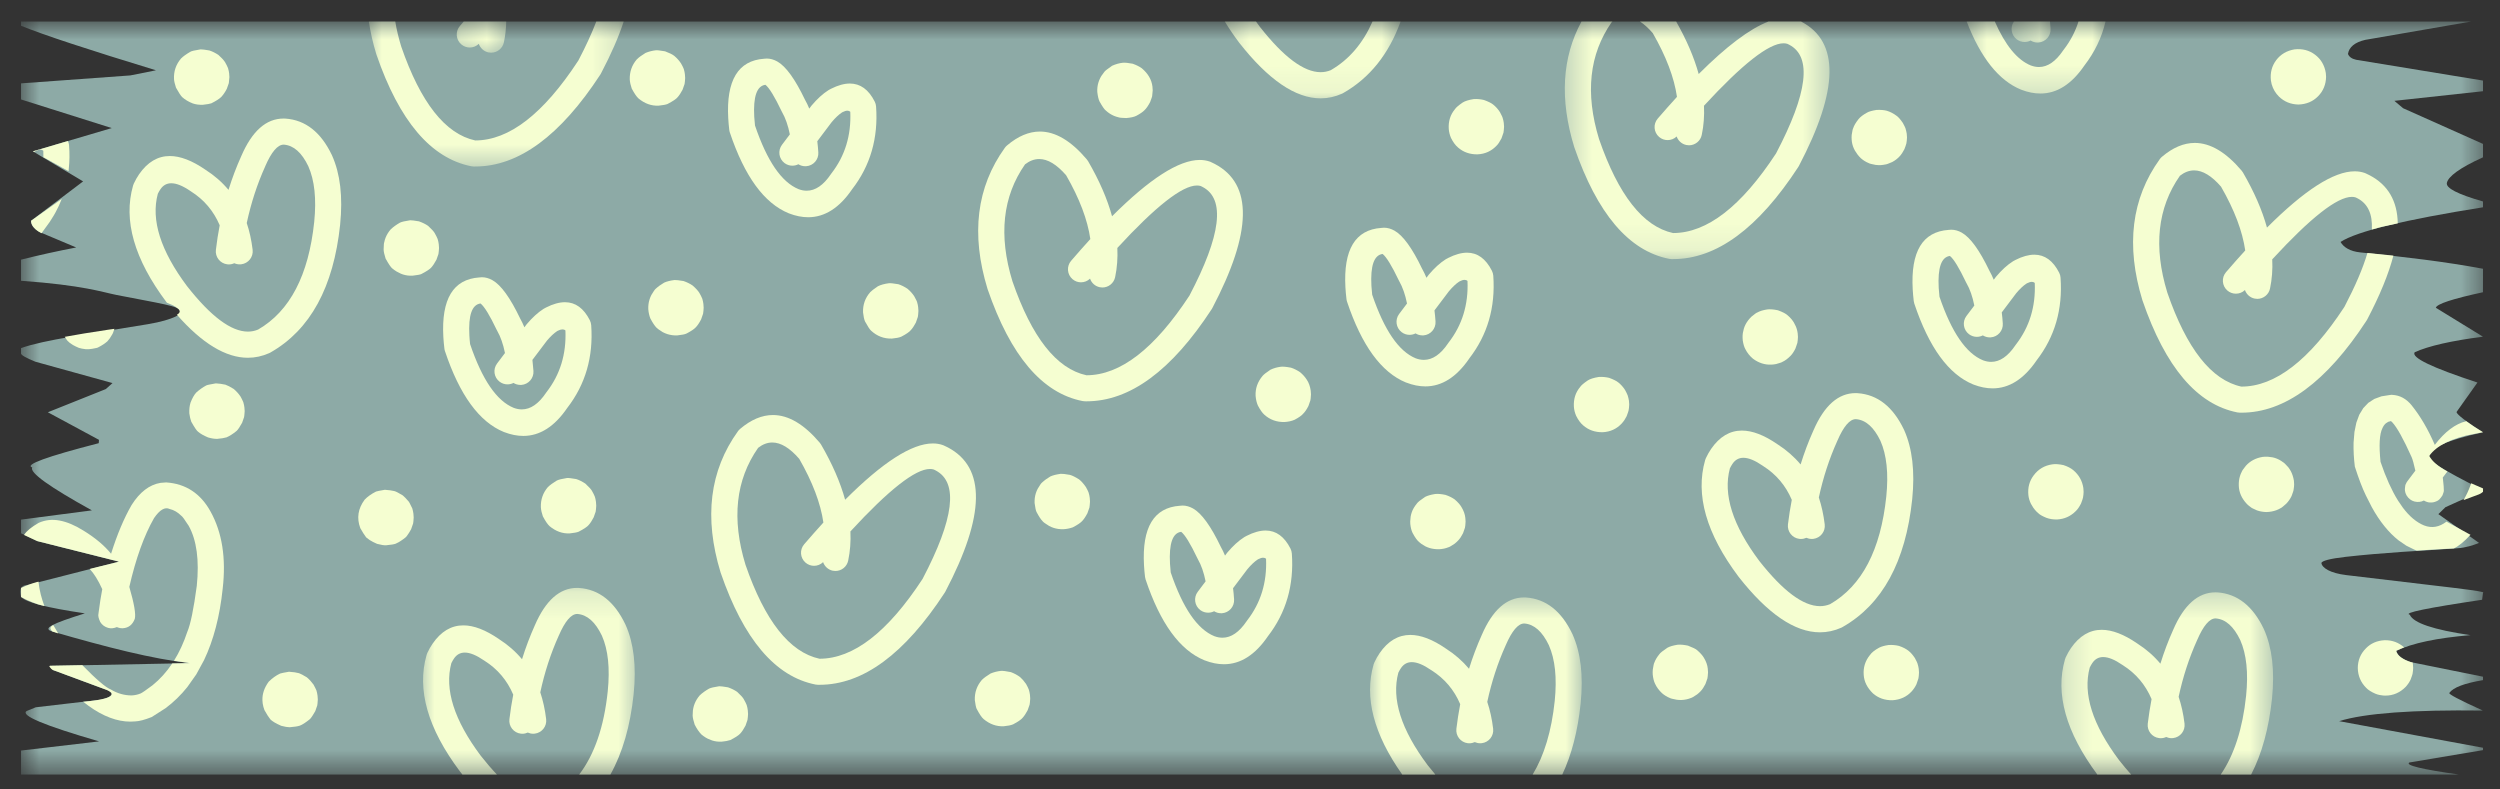 <svg width="95" height="30" viewBox="0 0 95 30" fill="none" xmlns="http://www.w3.org/2000/svg">
<rect x="0" y="0" width="95" height="30" fill="#333333" stroke="none"/>
<mask id="mask0_968_4007" style="mask-type:luminance" maskUnits="userSpaceOnUse" x="0" y="0" width="95" height="30">
<path d="M0.711 0.808H94.525V29.455H0.711V0.808Z" fill="white"/>
</mask>
<g mask="url(#mask0_968_4007)">
<path d="M0.799 0.818V0.979C1.658 1.328 3.368 1.892 5.926 2.671L4.951 2.866L0.799 3.168V3.779L4.246 4.867L1.249 5.751L3.158 6.893L1.178 8.39C1.178 8.542 1.279 8.681 1.481 8.808L2.896 9.404C2.189 9.539 1.489 9.694 0.799 9.867V10.67C3.172 10.839 3.896 11.104 4.426 11.208C6.06 11.53 6.868 11.637 6.829 11.82C7.006 11.887 6.623 12.152 5.614 12.32C3.314 12.705 1.695 12.909 0.799 13.228V13.436C0.806 13.496 0.987 13.599 1.343 13.745L4.275 14.557L4.02 14.785L1.818 15.666L3.761 16.714L3.752 16.841C1.763 17.354 0.921 17.661 1.224 17.764C1.114 17.955 1.87 18.498 3.491 19.394L0.799 19.745V20.265L1.414 20.561L4.524 21.344L1.071 22.224C0.799 22.226 0.707 22.38 0.799 22.686C0.958 22.884 1.767 23.091 3.224 23.308C1.988 23.696 1.588 23.882 1.993 23.998C4.069 24.598 5.796 25.041 7.214 25.199L1.883 25.304L2.015 25.462L4.079 26.227C4.195 26.28 4.251 26.332 4.247 26.384C4.192 26.477 4.041 26.547 3.794 26.593L1.358 26.877L1.014 27.018C0.759 27.182 1.677 27.567 3.766 28.173L0.799 28.521V29.433L93.438 29.433C92.013 29.231 91.386 29.078 91.556 28.975L94.354 28.505V28.415L88.886 27.404C89.863 27.101 91.683 26.967 94.347 27.001C93.437 26.588 93.014 26.364 93.078 26.327C93.223 26.124 93.648 25.963 94.354 25.845V25.715L91.616 25.162C91.289 25.054 91.102 24.91 91.055 24.732C91.668 24.439 92.61 24.24 93.88 24.136C92.474 23.931 91.704 23.672 91.572 23.359C91.309 23.291 92.225 23.102 94.32 22.791L94.354 22.526C94.549 22.469 92.814 22.292 89.161 21.854C88.545 21.78 88.236 21.579 88.213 21.393C88.227 21.316 88.531 21.228 89.128 21.161C90.556 21 91.971 20.93 93.366 20.836C93.719 20.812 93.995 20.715 94.204 20.63L92.658 19.537L92.927 19.273L94.363 18.626C92.808 17.852 92.124 17.419 92.312 17.325C92.333 17.016 93.014 16.719 94.352 16.43C93.714 16.023 93.378 15.765 93.346 15.659L94.143 14.536C92.41 13.969 91.615 13.585 91.758 13.385C92.286 13.146 93.151 12.949 94.352 12.794L92.562 11.695C92.594 11.553 93.19 11.356 94.352 11.105L94.354 10.213C92.93 9.947 91.375 9.761 89.694 9.592C89.305 9.552 89.057 9.399 88.941 9.194C89.557 8.792 91.36 8.353 94.354 7.877V7.656C93.371 7.373 92.942 7.146 92.981 6.951C93.029 6.711 93.458 6.383 94.354 5.978V5.469L91.319 4.113L90.985 3.832L94.354 3.466V3.062L89.536 2.272C89.371 2.236 89.267 2.162 89.223 2.05C89.264 1.787 89.483 1.608 89.88 1.514L93.903 0.818H0.799Z" fill="#8DAAA6"/>
</g>
<path d="M83.402 5.431C82.984 5.431 82.568 5.607 82.153 5.959C82.122 5.985 82.096 6.014 82.072 6.047C80.995 7.541 80.775 9.328 81.411 11.408C81.412 11.414 81.415 11.419 81.417 11.425C82.287 13.955 83.489 15.371 85.022 15.672C85.051 15.678 85.08 15.681 85.109 15.681C85.13 15.681 85.15 15.682 85.171 15.682C86.821 15.682 88.407 14.515 89.93 12.181C89.938 12.168 89.946 12.155 89.953 12.142C90.434 11.225 90.766 10.416 90.949 9.714H90.95C90.626 9.678 90.297 9.646 89.963 9.614H89.962C89.793 10.189 89.501 10.872 89.085 11.666H89.084C87.763 13.682 86.458 14.691 85.171 14.691C84.032 14.444 83.095 13.252 82.358 11.119C81.825 9.378 81.985 7.898 82.837 6.678H82.837C83.011 6.543 83.192 6.475 83.377 6.475C83.701 6.475 84.044 6.682 84.402 7.096H84.401C84.908 7.977 85.213 8.784 85.319 9.517H85.319C85.082 9.776 84.839 10.051 84.588 10.343C84.41 10.55 84.434 10.863 84.641 11.041C84.734 11.121 84.85 11.16 84.964 11.16C85.089 11.16 85.213 11.114 85.307 11.022H85.308C85.363 11.181 85.498 11.309 85.675 11.346C85.71 11.353 85.743 11.357 85.778 11.357C86.007 11.357 86.212 11.196 86.261 10.964C86.336 10.607 86.364 10.238 86.345 9.855H86.345C87.803 8.272 88.812 7.481 89.37 7.481C89.423 7.481 89.471 7.487 89.515 7.502H89.515C89.539 7.513 89.564 7.525 89.587 7.537C89.981 7.743 90.162 8.139 90.13 8.722C90.179 8.709 90.23 8.695 90.282 8.682C90.336 8.658 90.614 8.593 91.115 8.487H91.115C91.1 7.635 90.743 7.026 90.048 6.661C89.996 6.633 89.943 6.608 89.888 6.584C89.877 6.58 89.866 6.575 89.855 6.571C89.738 6.531 89.613 6.51 89.478 6.51C88.682 6.51 87.571 7.224 86.145 8.649C85.963 7.988 85.659 7.291 85.234 6.558C85.22 6.533 85.203 6.509 85.183 6.486C84.587 5.783 83.993 5.431 83.402 5.431Z" fill="#F5FED1"/>
<path d="M70.52 15.928C70.522 15.928 70.525 15.928 70.528 15.928H70.527C70.897 15.957 71.208 16.233 71.457 16.753C71.694 17.289 71.768 17.993 71.679 18.867C71.466 20.897 70.754 22.26 69.544 22.958H69.543C69.422 23.008 69.294 23.034 69.16 23.034C68.524 23.034 67.755 22.461 66.854 21.317C65.842 19.966 65.469 18.792 65.736 17.797H65.736C65.769 17.731 65.803 17.671 65.839 17.619C65.941 17.471 66.078 17.396 66.248 17.396C66.446 17.396 66.69 17.496 66.98 17.696C66.986 17.7 66.991 17.703 66.996 17.707C67.492 18.02 67.856 18.449 68.088 18.994C68.029 19.299 67.981 19.61 67.942 19.926C67.91 20.198 68.104 20.445 68.375 20.477C68.395 20.479 68.415 20.481 68.435 20.481C68.508 20.481 68.578 20.465 68.642 20.436C68.705 20.464 68.775 20.48 68.847 20.48C68.867 20.48 68.886 20.479 68.906 20.477C69.178 20.444 69.372 20.197 69.339 19.926C69.295 19.562 69.221 19.222 69.116 18.907H69.115C69.279 18.147 69.512 17.432 69.815 16.76L69.818 16.753C70.055 16.203 70.289 15.928 70.52 15.928ZM70.514 14.938C69.854 14.938 69.319 15.412 68.909 16.36C68.722 16.775 68.561 17.204 68.423 17.649C68.176 17.354 67.882 17.098 67.542 16.88H67.541C67.039 16.534 66.59 16.362 66.192 16.362C65.733 16.362 65.343 16.594 65.023 17.058C64.951 17.163 64.884 17.281 64.823 17.411C64.812 17.435 64.804 17.459 64.796 17.483C64.417 18.803 64.839 20.279 66.062 21.911C66.064 21.914 66.067 21.917 66.069 21.92C67.173 23.326 68.203 24.028 69.159 24.028C69.435 24.028 69.705 23.97 69.968 23.853C69.983 23.847 69.997 23.839 70.011 23.831C71.53 22.969 72.414 21.348 72.664 18.969V18.968C72.771 17.912 72.668 17.035 72.355 16.336C72.353 16.333 72.351 16.329 72.35 16.326C71.933 15.455 71.346 14.993 70.588 14.941C70.584 14.94 70.579 14.94 70.575 14.94C70.555 14.938 70.535 14.938 70.514 14.938Z" fill="#F5FED1"/>
<path d="M52.539 9.65C52.683 9.763 52.888 10.097 53.154 10.654C53.16 10.666 53.165 10.676 53.172 10.688C53.3 10.913 53.399 11.195 53.467 11.534H53.466L53.167 11.931C53.003 12.15 53.046 12.46 53.265 12.624C53.354 12.692 53.459 12.724 53.563 12.724C53.641 12.724 53.72 12.706 53.791 12.669C53.868 12.718 53.959 12.745 54.056 12.745C54.066 12.745 54.077 12.745 54.088 12.745C54.361 12.726 54.567 12.491 54.55 12.218C54.54 12.072 54.527 11.931 54.51 11.796H54.509L55.057 11.07H55.056C55.197 10.904 55.327 10.781 55.447 10.702C55.458 10.696 55.468 10.691 55.478 10.686C55.545 10.652 55.603 10.635 55.653 10.635C55.697 10.635 55.735 10.648 55.765 10.676C55.803 11.573 55.563 12.355 55.045 13.02C55.038 13.03 55.032 13.038 55.026 13.047C54.743 13.466 54.437 13.675 54.108 13.675C54.007 13.675 53.904 13.656 53.8 13.617H53.799C53.153 13.354 52.602 12.547 52.143 11.198H52.143C52.13 11.082 52.12 10.971 52.114 10.867C52.072 10.099 52.213 9.693 52.539 9.65ZM52.592 8.653C52.558 8.653 52.524 8.656 52.489 8.661C51.5 8.729 51.046 9.483 51.126 10.921C51.134 11.062 51.147 11.209 51.166 11.364C51.169 11.397 51.177 11.43 51.187 11.462C51.745 13.129 52.491 14.152 53.425 14.534C53.428 14.535 53.432 14.536 53.435 14.537C53.688 14.634 53.93 14.683 54.164 14.683C54.793 14.683 55.35 14.329 55.834 13.62H55.833C56.526 12.725 56.83 11.677 56.745 10.478C56.74 10.412 56.722 10.348 56.692 10.288C56.46 9.831 56.145 9.602 55.748 9.602C55.533 9.602 55.294 9.669 55.031 9.802C55.006 9.815 54.981 9.828 54.956 9.842C54.948 9.847 54.939 9.852 54.931 9.857C54.72 9.991 54.508 10.184 54.294 10.437C54.289 10.444 54.283 10.451 54.278 10.459L54.205 10.555C54.156 10.435 54.101 10.322 54.043 10.217H54.042C53.667 9.432 53.315 8.947 52.989 8.764C52.858 8.691 52.725 8.653 52.592 8.653Z" fill="#F5FED1"/>
<path d="M93.905 18.365L93.879 18.439C93.861 18.488 93.842 18.537 93.822 18.585C93.802 18.633 93.781 18.681 93.759 18.728C93.714 18.822 93.665 18.915 93.611 19.005L94.2 18.786C94.226 18.776 94.25 18.764 94.272 18.75C94.284 18.744 94.295 18.736 94.306 18.727L94.354 18.688L94.355 18.56C94.229 18.508 94.079 18.442 93.905 18.365Z" fill="#F5FED1"/>
<path d="M90.908 15.005H90.897C90.91 14.995 90.776 15.014 90.496 15.06L90.226 15.159L89.995 15.308L89.804 15.509L89.652 15.76L89.541 16.062L89.469 16.415L89.436 16.818C89.429 17.119 89.445 17.424 89.484 17.731C89.628 18.183 89.768 18.549 89.904 18.829L90.125 19.265C90.276 19.541 90.437 19.784 90.608 19.995C90.778 20.207 90.958 20.387 91.147 20.535L91.437 20.734C91.707 20.872 91.844 20.935 91.847 20.922C92.416 20.884 92.882 20.858 93.244 20.841C93.419 20.761 93.631 20.588 93.879 20.323L92.966 19.822C92.693 20.032 92.409 20.081 92.116 19.967C91.829 19.851 91.56 19.626 91.311 19.295L91.127 19.026C91.006 18.834 90.891 18.614 90.779 18.368C90.668 18.122 90.562 17.849 90.46 17.549C90.396 16.921 90.42 16.496 90.531 16.273C90.567 16.192 90.611 16.129 90.666 16.084L90.753 16.029L90.855 16.001L90.906 16.047C91.086 16.239 91.332 16.681 91.642 17.372C91.68 17.458 91.727 17.629 91.784 17.885L91.484 18.282C91.457 18.319 91.435 18.357 91.419 18.398C91.404 18.417 91.392 18.48 91.385 18.585C91.385 18.672 91.408 18.752 91.451 18.828C91.525 18.948 91.625 19.025 91.75 19.058C91.882 19.089 92.001 19.076 92.107 19.02C92.194 19.07 92.274 19.095 92.348 19.095C92.43 19.1 92.513 19.083 92.595 19.044C92.662 19.023 92.735 18.948 92.815 18.822C92.854 18.723 92.871 18.66 92.866 18.636C92.87 18.581 92.857 18.417 92.826 18.146L93.002 17.915C92.651 17.726 92.421 17.53 92.312 17.324C92.451 17.127 92.662 16.959 92.947 16.819C93.089 16.749 93.249 16.687 93.428 16.631L93.709 16.553L94.355 16.424C94.138 16.294 93.925 16.154 93.716 16.005C93.302 16.106 92.904 16.406 92.522 16.905C92.269 16.319 91.976 15.816 91.64 15.399C91.439 15.152 91.195 15.02 90.908 15.005Z" fill="#F5FED1"/>
<mask id="mask1_968_4007" style="mask-type:luminance" maskUnits="userSpaceOnUse" x="78" y="22" width="9" height="8">
<path d="M78.244 22.369H86.39V29.454H78.244V22.369Z" fill="white"/>
</mask>
<g mask="url(#mask1_968_4007)">
<path d="M84.187 22.509C83.527 22.509 82.991 22.984 82.582 23.931C82.395 24.346 82.233 24.776 82.095 25.22C81.849 24.925 81.555 24.669 81.214 24.451C80.712 24.106 80.263 23.933 79.865 23.933C79.406 23.933 79.016 24.165 78.696 24.628C78.624 24.734 78.557 24.852 78.496 24.982C78.485 25.005 78.476 25.03 78.469 25.055C78.093 26.36 78.503 27.82 79.698 29.432L80.983 29.433H80.984C80.835 29.268 80.683 29.087 80.527 28.889C79.514 27.537 79.142 26.364 79.409 25.369C79.442 25.302 79.476 25.242 79.512 25.19C79.614 25.042 79.75 24.968 79.921 24.968C80.119 24.968 80.363 25.068 80.653 25.268C80.659 25.271 80.664 25.275 80.669 25.278C81.165 25.592 81.528 26.021 81.76 26.566C81.702 26.871 81.653 27.181 81.615 27.498C81.583 27.77 81.777 28.015 82.048 28.048C82.068 28.051 82.088 28.052 82.108 28.052C82.181 28.052 82.251 28.036 82.315 28.006C82.378 28.035 82.448 28.051 82.52 28.051C82.54 28.051 82.559 28.049 82.579 28.047C82.851 28.015 83.044 27.769 83.012 27.497C82.968 27.132 82.894 26.793 82.788 26.479C82.952 25.718 83.185 25.003 83.488 24.331L83.491 24.324C83.728 23.774 83.962 23.499 84.193 23.499C84.195 23.499 84.198 23.5 84.201 23.5C84.571 23.529 84.881 23.804 85.13 24.324C85.367 24.86 85.441 25.565 85.352 26.439C85.22 27.69 84.899 28.687 84.389 29.432L85.543 29.433H85.543C85.953 28.641 86.217 27.677 86.337 26.541V26.538C86.444 25.483 86.341 24.606 86.028 23.908C86.026 23.904 86.024 23.9 86.023 23.897C85.606 23.026 85.019 22.564 84.261 22.511C84.256 22.511 84.252 22.511 84.248 22.511C84.227 22.51 84.207 22.509 84.187 22.509Z" fill="#F5FED1"/>
</g>
<mask id="mask2_968_4007" style="mask-type:luminance" maskUnits="userSpaceOnUse" x="74" y="0" width="7" height="4">
<path d="M74.623 0.808H80.054V3.724H74.623V0.808Z" fill="white"/>
</mask>
<g mask="url(#mask2_968_4007)">
<path d="M75.803 0.818H74.734C75.269 2.2 75.957 3.062 76.797 3.405C76.8 3.406 76.804 3.407 76.807 3.409C77.06 3.506 77.303 3.554 77.536 3.554C78.165 3.554 78.722 3.2 79.206 2.491C79.599 1.982 79.867 1.425 80.01 0.818H78.982C78.862 1.204 78.673 1.562 78.418 1.892C78.411 1.9 78.404 1.91 78.398 1.919C78.115 2.337 77.809 2.547 77.48 2.547C77.379 2.547 77.276 2.527 77.171 2.488C76.655 2.278 76.199 1.721 75.803 0.818Z" fill="#F5FED1"/>
</g>
<mask id="mask3_968_4007" style="mask-type:luminance" maskUnits="userSpaceOnUse" x="76" y="0" width="3" height="2">
<path d="M76.434 0.808H78.063V1.733H76.434V0.808Z" fill="white"/>
</mask>
<g mask="url(#mask3_968_4007)">
<path d="M76.529 0.818C76.378 1.035 76.424 1.335 76.637 1.496C76.727 1.563 76.831 1.596 76.935 1.596C77.014 1.596 77.093 1.577 77.163 1.54C77.241 1.589 77.331 1.617 77.428 1.617C77.439 1.617 77.45 1.616 77.46 1.615C77.733 1.598 77.94 1.362 77.922 1.089C77.916 0.997 77.909 0.906 77.9 0.818H77.9H76.529Z" fill="#F5FED1"/>
</g>
<mask id="mask4_968_4007" style="mask-type:luminance" maskUnits="userSpaceOnUse" x="59" y="0" width="11" height="10">
<path d="M59.418 0.808H69.555V9.879H59.418V0.808Z" fill="white"/>
</mask>
<g mask="url(#mask4_968_4007)">
<path d="M60.096 0.818C59.358 2.182 59.265 3.767 59.816 5.572C59.818 5.578 59.82 5.583 59.821 5.589C60.693 8.119 61.895 9.535 63.428 9.836C63.457 9.842 63.486 9.845 63.515 9.846C63.535 9.846 63.556 9.846 63.576 9.846C65.227 9.846 66.813 8.68 68.335 6.345C68.344 6.333 68.351 6.319 68.358 6.306C69.876 3.417 69.908 1.59 68.453 0.825C68.448 0.822 68.444 0.82 68.44 0.818H67.202C66.491 1.092 65.607 1.757 64.55 2.813C64.376 2.181 64.09 1.516 63.694 0.818H62.32C62.479 0.921 62.641 1.068 62.807 1.261H62.807C63.313 2.142 63.619 2.948 63.725 3.681L63.724 3.682C63.488 3.94 63.245 4.215 62.993 4.507C62.815 4.714 62.839 5.027 63.047 5.205C63.14 5.285 63.254 5.324 63.369 5.324C63.494 5.324 63.618 5.278 63.713 5.186H63.713C63.769 5.346 63.904 5.473 64.08 5.51C64.115 5.517 64.149 5.521 64.183 5.521C64.412 5.521 64.618 5.36 64.666 5.128C64.742 4.771 64.769 4.402 64.751 4.019H64.75C66.208 2.436 67.217 1.645 67.776 1.645C67.828 1.645 67.876 1.652 67.921 1.666H67.92C67.945 1.677 67.969 1.689 67.992 1.701C68.862 2.158 68.694 3.535 67.49 5.83L67.489 5.831C66.168 7.847 64.864 8.855 63.576 8.856C62.438 8.608 61.501 7.417 60.763 5.283C60.231 3.542 60.391 2.062 61.243 0.843C61.253 0.834 61.264 0.826 61.275 0.818H60.096Z" fill="#F5FED1"/>
</g>
<path d="M74.096 9.726C74.24 9.838 74.445 10.173 74.71 10.73C74.716 10.741 74.722 10.752 74.728 10.763C74.858 10.988 74.956 11.27 75.024 11.61L74.725 12.007C74.56 12.225 74.604 12.535 74.822 12.7C74.911 12.767 75.015 12.8 75.119 12.8C75.198 12.8 75.277 12.781 75.348 12.745H75.348C75.425 12.793 75.516 12.821 75.612 12.821C75.623 12.821 75.634 12.82 75.645 12.82C75.918 12.802 76.125 12.566 76.106 12.293C76.097 12.148 76.084 12.007 76.067 11.871L76.613 11.146H76.613C76.753 10.979 76.884 10.857 77.004 10.777H77.004C77.014 10.772 77.025 10.766 77.035 10.761C77.103 10.727 77.161 10.71 77.21 10.71C77.254 10.71 77.291 10.724 77.322 10.751H77.321C77.359 11.649 77.12 12.43 76.602 13.096C76.596 13.105 76.589 13.114 76.583 13.123C76.3 13.542 75.994 13.751 75.664 13.751C75.564 13.751 75.461 13.731 75.356 13.692C74.71 13.429 74.158 12.623 73.7 11.274C73.687 11.157 73.677 11.047 73.671 10.942C73.629 10.174 73.77 9.769 74.095 9.726H74.096ZM74.148 8.729C74.114 8.729 74.08 8.732 74.046 8.736H74.046C73.057 8.805 72.603 9.558 72.683 10.997C72.691 11.137 72.704 11.284 72.722 11.439C72.726 11.473 72.733 11.506 72.744 11.538C73.302 13.204 74.048 14.228 74.982 14.609C74.986 14.61 74.988 14.611 74.992 14.613C75.244 14.71 75.488 14.758 75.72 14.758C76.35 14.758 76.907 14.404 77.39 13.696C78.083 12.8 78.387 11.753 78.301 10.553C78.297 10.487 78.279 10.422 78.249 10.364C78.017 9.906 77.702 9.678 77.304 9.678C77.09 9.678 76.851 9.744 76.587 9.878C76.563 9.891 76.538 9.904 76.513 9.918C76.504 9.923 76.496 9.928 76.488 9.933C76.277 10.066 76.065 10.26 75.851 10.513C75.845 10.52 75.84 10.527 75.835 10.534L75.762 10.63C75.713 10.51 75.659 10.398 75.599 10.292H75.599C75.223 9.507 74.872 9.023 74.546 8.84C74.415 8.766 74.282 8.729 74.148 8.729Z" fill="#F5FED1"/>
<mask id="mask5_968_4007" style="mask-type:luminance" maskUnits="userSpaceOnUse" x="51" y="22" width="10" height="8">
<path d="M51.996 22.55H60.142V29.454H51.996V22.55Z" fill="white"/>
</mask>
<g mask="url(#mask5_968_4007)">
<path d="M57.914 22.703C57.254 22.703 56.719 23.177 56.309 24.125C56.123 24.54 55.961 24.969 55.823 25.413C55.576 25.119 55.283 24.862 54.942 24.645C54.44 24.299 53.99 24.127 53.593 24.127C53.133 24.127 52.743 24.358 52.424 24.822C52.351 24.928 52.285 25.045 52.224 25.176C52.213 25.199 52.204 25.223 52.197 25.248C51.836 26.501 52.199 27.896 53.285 29.432H54.542C54.448 29.322 54.352 29.206 54.255 29.082C53.242 27.73 52.869 26.557 53.137 25.562C53.169 25.495 53.204 25.435 53.239 25.384C53.342 25.235 53.478 25.161 53.648 25.161C53.846 25.161 54.09 25.261 54.38 25.461C54.386 25.464 54.392 25.468 54.397 25.471C54.892 25.785 55.257 26.214 55.488 26.759C55.43 27.064 55.381 27.374 55.343 27.691C55.31 27.963 55.504 28.209 55.776 28.242C55.795 28.244 55.816 28.245 55.835 28.245C55.908 28.245 55.978 28.229 56.042 28.2C56.106 28.229 56.175 28.244 56.247 28.244C56.267 28.244 56.287 28.243 56.307 28.241C56.578 28.209 56.772 27.962 56.739 27.69C56.696 27.326 56.621 26.986 56.516 26.672C56.679 25.912 56.913 25.196 57.215 24.525L57.218 24.518C57.456 23.968 57.69 23.693 57.92 23.693C57.923 23.693 57.925 23.693 57.928 23.693C58.298 23.722 58.608 23.997 58.857 24.518C59.094 25.053 59.168 25.758 59.08 26.632C58.959 27.777 58.68 28.711 58.241 29.432L59.366 29.433C59.722 28.68 59.955 27.78 60.064 26.734V26.732C60.172 25.677 60.069 24.799 59.755 24.101C59.754 24.098 59.752 24.094 59.75 24.09C59.334 23.219 58.746 22.758 57.988 22.705C57.984 22.704 57.98 22.704 57.975 22.704C57.955 22.703 57.935 22.703 57.914 22.703Z" fill="#F5FED1"/>
</g>
<path d="M44.884 20.209C45.029 20.321 45.234 20.655 45.5 21.212C45.505 21.224 45.511 21.235 45.517 21.246C45.647 21.471 45.745 21.753 45.813 22.092H45.812L45.513 22.49C45.349 22.708 45.392 23.018 45.611 23.183C45.7 23.25 45.804 23.282 45.908 23.282C45.987 23.282 46.065 23.264 46.137 23.227C46.214 23.276 46.304 23.303 46.401 23.303C46.412 23.303 46.423 23.303 46.434 23.303C46.707 23.284 46.913 23.049 46.895 22.776C46.886 22.63 46.873 22.49 46.856 22.353H46.855L47.402 21.628H47.402C47.542 21.462 47.673 21.339 47.793 21.26C47.803 21.254 47.814 21.249 47.824 21.244H47.825C47.891 21.21 47.949 21.193 47.998 21.193C48.043 21.193 48.081 21.206 48.11 21.234C48.148 22.131 47.909 22.912 47.391 23.578C47.385 23.588 47.378 23.596 47.372 23.605C47.089 24.024 46.783 24.233 46.453 24.233C46.353 24.233 46.25 24.214 46.145 24.175H46.145C45.499 23.912 44.947 23.105 44.489 21.756H44.488C44.476 21.64 44.466 21.529 44.46 21.424C44.418 20.657 44.558 20.252 44.884 20.209ZM44.938 19.211C44.904 19.211 44.87 19.214 44.836 19.219H44.835C43.846 19.287 43.392 20.041 43.472 21.479C43.479 21.62 43.493 21.767 43.511 21.922C43.515 21.955 43.523 21.988 43.533 22.02C44.091 23.687 44.836 24.711 45.771 25.092C45.774 25.093 45.778 25.094 45.78 25.095C46.033 25.192 46.276 25.241 46.509 25.241C47.139 25.241 47.696 24.887 48.18 24.178C48.872 23.283 49.176 22.235 49.09 21.036C49.085 20.969 49.068 20.906 49.038 20.846C48.806 20.389 48.491 20.16 48.093 20.16C47.878 20.16 47.639 20.227 47.376 20.36C47.352 20.373 47.327 20.386 47.302 20.4C47.294 20.405 47.285 20.41 47.277 20.415C47.066 20.549 46.854 20.742 46.64 20.995C46.635 21.003 46.629 21.01 46.623 21.017L46.551 21.113C46.502 20.993 46.448 20.88 46.388 20.775H46.388C46.012 19.989 45.661 19.506 45.335 19.322C45.203 19.249 45.071 19.211 44.938 19.211Z" fill="#F5FED1"/>
<path d="M39.491 6.043C39.815 6.043 40.157 6.25 40.516 6.664H40.515C41.022 7.545 41.327 8.352 41.433 9.085H41.432C41.196 9.344 40.953 9.619 40.702 9.911C40.524 10.118 40.548 10.43 40.755 10.608C40.848 10.689 40.963 10.728 41.077 10.728C41.202 10.728 41.326 10.681 41.421 10.589H41.422C41.477 10.749 41.612 10.877 41.789 10.914C41.823 10.921 41.857 10.925 41.891 10.925C42.12 10.925 42.326 10.765 42.375 10.531C42.45 10.176 42.477 9.806 42.459 9.423H42.458C43.916 7.84 44.925 7.049 45.484 7.049C45.536 7.049 45.584 7.056 45.629 7.069H45.628C45.653 7.081 45.677 7.093 45.7 7.105C46.57 7.562 46.403 8.938 45.198 11.234H45.198C43.877 13.25 42.572 14.259 41.285 14.26C40.146 14.012 39.209 12.821 38.472 10.687C37.939 8.945 38.099 7.465 38.951 6.246H38.95C39.125 6.111 39.305 6.043 39.491 6.043ZM39.516 4.999C39.098 4.999 38.682 5.175 38.267 5.527C38.236 5.553 38.209 5.582 38.185 5.615C37.109 7.109 36.889 8.897 37.525 10.976C37.526 10.982 37.528 10.988 37.53 10.992C38.401 13.523 39.603 14.939 41.136 15.24C41.165 15.246 41.194 15.249 41.223 15.249C41.243 15.25 41.264 15.25 41.285 15.25C42.935 15.25 44.521 14.083 46.043 11.75C46.052 11.736 46.06 11.723 46.067 11.71C47.585 8.821 47.617 6.994 46.161 6.229C46.11 6.202 46.057 6.176 46.002 6.152C45.991 6.147 45.98 6.143 45.968 6.139C45.852 6.099 45.727 6.078 45.592 6.078C44.796 6.078 43.685 6.792 42.258 8.218C42.077 7.556 41.773 6.859 41.348 6.126C41.333 6.101 41.316 6.077 41.297 6.055C40.7 5.35 40.106 4.999 39.516 4.999Z" fill="#F5FED1"/>
<mask id="mask6_968_4007" style="mask-type:luminance" maskUnits="userSpaceOnUse" x="46" y="0" width="8" height="4">
<path d="M46.384 0.808H53.263V3.905H46.384V0.808Z" fill="white"/>
</mask>
<g mask="url(#mask6_968_4007)">
<path d="M47.727 0.818H46.542C46.702 1.081 46.883 1.348 47.087 1.62C47.089 1.623 47.091 1.626 47.094 1.629C48.198 3.034 49.228 3.737 50.185 3.737C50.46 3.737 50.729 3.678 50.992 3.562C51.007 3.555 51.022 3.548 51.036 3.54C52.045 2.967 52.773 2.06 53.223 0.818H52.156C51.789 1.652 51.26 2.268 50.569 2.667C50.446 2.717 50.319 2.743 50.185 2.743C49.548 2.743 48.78 2.171 47.88 1.026C47.827 0.956 47.776 0.886 47.727 0.818Z" fill="#F5FED1"/>
</g>
<path d="M29.086 3.222C29.23 3.335 29.435 3.669 29.701 4.226C29.706 4.238 29.712 4.248 29.718 4.259C29.848 4.484 29.946 4.767 30.014 5.106L29.715 5.503C29.55 5.722 29.594 6.031 29.811 6.196C29.901 6.263 30.005 6.296 30.109 6.296C30.188 6.296 30.267 6.278 30.338 6.241H30.338C30.415 6.29 30.506 6.317 30.602 6.317C30.613 6.317 30.624 6.317 30.635 6.316C30.907 6.298 31.115 6.063 31.096 5.79C31.087 5.644 31.074 5.503 31.057 5.367L31.603 4.642H31.603C31.743 4.476 31.874 4.353 31.994 4.274H31.994C32.004 4.268 32.015 4.262 32.025 4.257C32.093 4.223 32.151 4.206 32.2 4.206C32.244 4.206 32.281 4.22 32.312 4.247H32.311C32.349 5.145 32.11 5.926 31.592 6.592C31.586 6.601 31.579 6.61 31.573 6.619C31.29 7.038 30.984 7.247 30.654 7.247C30.554 7.247 30.451 7.228 30.346 7.188C29.7 6.925 29.148 6.119 28.69 4.77C28.677 4.654 28.667 4.543 28.661 4.438C28.619 3.67 28.76 3.265 29.085 3.222H29.086ZM29.138 2.225C29.104 2.225 29.07 2.228 29.037 2.232H29.036C28.047 2.301 27.593 3.055 27.673 4.493C27.681 4.634 27.694 4.781 27.712 4.935C27.716 4.969 27.723 5.002 27.734 5.034C28.292 6.7 29.038 7.724 29.972 8.105C29.976 8.107 29.978 8.108 29.982 8.109C30.234 8.206 30.478 8.255 30.71 8.255C31.34 8.255 31.897 7.9 32.38 7.192C33.073 6.297 33.377 5.249 33.291 4.049C33.287 3.983 33.269 3.919 33.239 3.86C33.007 3.402 32.692 3.174 32.294 3.174C32.08 3.174 31.841 3.241 31.577 3.374C31.553 3.387 31.528 3.4 31.503 3.414C31.494 3.419 31.486 3.424 31.478 3.429C31.267 3.562 31.055 3.756 30.841 4.009C30.835 4.016 30.83 4.023 30.825 4.03L30.752 4.127C30.703 4.006 30.649 3.894 30.589 3.789H30.589C30.213 3.003 29.862 2.519 29.536 2.336C29.405 2.263 29.272 2.225 29.138 2.225Z" fill="#F5FED1"/>
<path d="M29.347 16.815C29.672 16.815 30.013 17.023 30.372 17.437H30.372C30.877 18.318 31.183 19.125 31.289 19.857H31.288C31.053 20.116 30.809 20.391 30.558 20.683C30.38 20.89 30.404 21.203 30.611 21.381C30.705 21.461 30.819 21.501 30.934 21.501C31.058 21.501 31.183 21.453 31.277 21.362H31.278C31.333 21.521 31.468 21.649 31.645 21.687C31.679 21.694 31.714 21.697 31.748 21.697C31.977 21.697 32.183 21.537 32.231 21.303C32.306 20.948 32.334 20.579 32.316 20.195H32.315C33.773 18.613 34.781 17.821 35.34 17.821C35.392 17.821 35.441 17.828 35.486 17.842H35.485C35.51 17.853 35.534 17.866 35.557 17.878C36.427 18.334 36.259 19.711 35.054 22.006H35.053C33.733 24.023 32.429 25.031 31.141 25.032C30.003 24.784 29.065 23.593 28.328 21.459C27.796 19.718 27.956 18.237 28.808 17.019H28.807C28.982 16.883 29.161 16.815 29.347 16.815ZM29.372 15.771C28.955 15.771 28.538 15.947 28.123 16.299C28.093 16.325 28.065 16.354 28.042 16.387C26.965 17.882 26.746 19.669 27.381 21.749C27.383 21.754 27.385 21.759 27.386 21.765C28.257 24.295 29.459 25.712 30.992 26.013C31.021 26.018 31.05 26.021 31.079 26.022C31.1 26.022 31.12 26.022 31.141 26.022C32.791 26.022 34.377 24.855 35.899 22.522C35.908 22.509 35.916 22.496 35.923 22.482C37.441 19.593 37.473 17.766 36.017 17.001C35.966 16.974 35.913 16.948 35.858 16.925C35.847 16.92 35.836 16.916 35.824 16.912C35.708 16.871 35.582 16.851 35.448 16.851C34.653 16.851 33.541 17.564 32.115 18.99C31.932 18.329 31.629 17.631 31.204 16.899C31.19 16.873 31.173 16.849 31.154 16.827C30.557 16.123 29.963 15.771 29.372 15.771Z" fill="#F5FED1"/>
<mask id="mask7_968_4007" style="mask-type:luminance" maskUnits="userSpaceOnUse" x="15" y="22" width="10" height="8">
<path d="M15.973 22.189H24.3V29.455H15.973V22.189Z" fill="white"/>
</mask>
<g mask="url(#mask7_968_4007)">
<path d="M21.929 22.34C21.269 22.34 20.734 22.814 20.324 23.762C20.138 24.177 19.975 24.607 19.837 25.051C19.591 24.756 19.297 24.5 18.956 24.282C18.454 23.937 18.004 23.764 17.608 23.764C17.147 23.764 16.758 23.996 16.439 24.459C16.366 24.565 16.299 24.683 16.238 24.813C16.227 24.836 16.218 24.861 16.211 24.886C15.832 26.205 16.253 27.68 17.477 29.313C17.479 29.316 17.482 29.319 17.484 29.322C17.513 29.359 17.543 29.396 17.572 29.433H18.883C18.686 29.226 18.482 28.989 18.269 28.719C17.257 27.368 16.884 26.195 17.151 25.2C17.184 25.133 17.218 25.073 17.254 25.021C17.356 24.872 17.492 24.798 17.663 24.798C17.861 24.798 18.105 24.899 18.395 25.098C18.4 25.102 18.406 25.106 18.412 25.109C18.907 25.422 19.271 25.851 19.503 26.397C19.444 26.701 19.396 27.012 19.358 27.329C19.325 27.601 19.519 27.847 19.79 27.879C19.81 27.882 19.83 27.883 19.85 27.883C19.923 27.883 19.993 27.866 20.056 27.837C20.12 27.866 20.189 27.882 20.262 27.882C20.281 27.882 20.301 27.881 20.321 27.878C20.592 27.846 20.786 27.6 20.754 27.328C20.71 26.963 20.636 26.624 20.531 26.309C20.694 25.549 20.927 24.834 21.229 24.163L21.233 24.155C21.471 23.605 21.704 23.33 21.934 23.33C21.937 23.33 21.94 23.33 21.942 23.33C22.313 23.36 22.622 23.634 22.872 24.155C23.109 24.691 23.183 25.396 23.094 26.27C22.953 27.617 22.59 28.672 22.009 29.433H23.194C23.656 28.612 23.951 27.591 24.079 26.372V26.369C24.186 25.314 24.083 24.437 23.77 23.739C23.769 23.735 23.767 23.731 23.765 23.728C23.348 22.857 22.761 22.395 22.003 22.343C21.999 22.343 21.994 22.342 21.99 22.342C21.97 22.341 21.949 22.34 21.929 22.34Z" fill="#F5FED1"/>
</g>
<path d="M10.781 5.496C10.783 5.496 10.786 5.496 10.788 5.496H10.788C11.159 5.525 11.469 5.8 11.717 6.32C11.954 6.855 12.029 7.56 11.94 8.434C11.727 10.463 11.015 11.827 9.805 12.525H9.804C9.682 12.575 9.554 12.601 9.421 12.601C8.784 12.601 8.016 12.028 7.116 10.884H7.115C6.102 9.532 5.73 8.359 5.997 7.364C6.03 7.297 6.064 7.238 6.1 7.186C6.202 7.038 6.339 6.964 6.509 6.964C6.707 6.964 6.951 7.063 7.242 7.263C7.246 7.267 7.252 7.27 7.258 7.274C7.753 7.587 8.117 8.016 8.349 8.562H8.348C8.29 8.866 8.241 9.177 8.204 9.494C8.171 9.765 8.364 10.011 8.636 10.044C8.656 10.046 8.676 10.048 8.695 10.048C8.769 10.048 8.839 10.032 8.902 10.002H8.903C8.966 10.031 9.035 10.046 9.108 10.046C9.127 10.046 9.147 10.046 9.167 10.043C9.438 10.01 9.632 9.764 9.6 9.493C9.556 9.128 9.482 8.789 9.376 8.475C9.54 7.714 9.773 6.998 10.076 6.327L10.078 6.32C10.316 5.77 10.55 5.496 10.781 5.496ZM10.775 4.505C10.114 4.505 9.58 4.979 9.17 5.928C8.983 6.342 8.821 6.771 8.683 7.215C8.437 6.92 8.143 6.664 7.802 6.447H7.802C7.3 6.102 6.85 5.929 6.454 5.929C5.993 5.929 5.604 6.161 5.284 6.624C5.212 6.729 5.145 6.848 5.084 6.978C5.074 7.002 5.064 7.026 5.057 7.05C4.678 8.369 5.1 9.845 6.323 11.478C6.325 11.48 6.327 11.484 6.33 11.487C6.334 11.492 6.338 11.498 6.342 11.503C6.614 11.609 6.773 11.707 6.824 11.797C6.846 11.854 6.812 11.909 6.723 11.961C7.68 13.05 8.579 13.595 9.421 13.595C9.696 13.595 9.965 13.536 10.228 13.42C10.243 13.413 10.258 13.406 10.272 13.398C11.791 12.536 12.675 10.915 12.925 8.536L12.925 8.535C13.032 7.478 12.93 6.601 12.616 5.904C12.614 5.9 12.613 5.896 12.611 5.892C12.194 5.022 11.607 4.56 10.849 4.507C10.844 4.507 10.841 4.507 10.836 4.506C10.816 4.506 10.795 4.505 10.775 4.505Z" fill="#F5FED1"/>
<mask id="mask8_968_4007" style="mask-type:luminance" maskUnits="userSpaceOnUse" x="13" y="0" width="11" height="7">
<path d="M13.981 0.808H23.756V6.44H13.981V0.808Z" fill="white"/>
</mask>
<g mask="url(#mask8_968_4007)">
<path d="M15.02 0.818H14.016C14.075 1.217 14.169 1.63 14.298 2.054C14.3 2.059 14.302 2.065 14.303 2.07C15.174 4.6 16.376 6.016 17.91 6.318C17.939 6.323 17.967 6.326 17.996 6.327C18.017 6.327 18.038 6.327 18.058 6.327C19.708 6.327 21.294 5.16 22.817 2.827C22.825 2.814 22.833 2.801 22.84 2.786C23.22 2.064 23.507 1.408 23.701 0.818H22.659C22.49 1.263 22.26 1.76 21.972 2.311H21.97C20.65 4.328 19.346 5.336 18.058 5.337C16.919 5.089 15.982 3.898 15.245 1.764C15.146 1.439 15.07 1.124 15.02 0.818Z" fill="#F5FED1"/>
</g>
<mask id="mask9_968_4007" style="mask-type:luminance" maskUnits="userSpaceOnUse" x="17" y="0" width="3" height="3">
<path d="M17.24 0.808H19.412V2.095H17.24V0.808Z" fill="white"/>
</mask>
<g mask="url(#mask9_968_4007)">
<path d="M17.622 0.818C17.573 0.874 17.525 0.931 17.475 0.988C17.297 1.195 17.321 1.508 17.528 1.686C17.622 1.766 17.736 1.806 17.851 1.806C17.975 1.806 18.099 1.758 18.194 1.667H18.195C18.25 1.826 18.385 1.954 18.562 1.992C18.597 1.999 18.631 2.002 18.665 2.002C18.894 2.002 19.099 1.842 19.148 1.608C19.202 1.352 19.232 1.089 19.237 0.818H17.622Z" fill="#F5FED1"/>
</g>
<path d="M18.26 11.532C18.404 11.645 18.61 11.979 18.875 12.536C18.881 12.548 18.887 12.558 18.893 12.569C19.022 12.794 19.121 13.077 19.189 13.416H19.188L18.889 13.813C18.724 14.032 18.768 14.342 18.986 14.506C19.076 14.573 19.18 14.606 19.284 14.606C19.363 14.606 19.441 14.588 19.512 14.551C19.59 14.6 19.68 14.627 19.777 14.627C19.788 14.627 19.799 14.627 19.809 14.627C20.082 14.608 20.289 14.373 20.271 14.1C20.261 13.954 20.248 13.813 20.232 13.677H20.231L20.778 12.952H20.777C20.918 12.786 21.048 12.663 21.169 12.584C21.179 12.578 21.19 12.572 21.2 12.567C21.267 12.534 21.325 12.517 21.374 12.517C21.419 12.517 21.456 12.53 21.486 12.557C21.524 13.455 21.285 14.236 20.767 14.902C20.76 14.912 20.753 14.92 20.748 14.929C20.465 15.348 20.159 15.557 19.829 15.557C19.729 15.557 19.626 15.538 19.521 15.498H19.52C18.875 15.235 18.323 14.429 17.865 13.08H17.864C17.851 12.964 17.841 12.853 17.836 12.748C17.794 11.98 17.934 11.575 18.26 11.532ZM18.313 10.535C18.279 10.535 18.245 10.538 18.211 10.543C17.221 10.611 16.767 11.365 16.847 12.803C16.855 12.944 16.869 13.091 16.887 13.245C16.89 13.279 16.898 13.312 16.909 13.344C17.466 15.011 18.212 16.034 19.147 16.416C19.15 16.417 19.153 16.418 19.156 16.419C19.409 16.516 19.652 16.565 19.885 16.565C20.514 16.565 21.072 16.21 21.555 15.502H21.555C22.248 14.607 22.551 13.559 22.466 12.36C22.461 12.293 22.443 12.229 22.414 12.17C22.182 11.713 21.866 11.484 21.469 11.484C21.254 11.484 21.015 11.551 20.752 11.684C20.727 11.697 20.703 11.71 20.678 11.724C20.669 11.729 20.661 11.734 20.652 11.739C20.442 11.873 20.23 12.066 20.016 12.319C20.01 12.326 20.005 12.333 19.999 12.34L19.927 12.437C19.877 12.316 19.823 12.204 19.764 12.099H19.764C19.388 11.313 19.037 10.829 18.711 10.646C18.579 10.573 18.447 10.535 18.313 10.535Z" fill="#F5FED1"/>
<path d="M1.464 22.102L1.377 22.125C1.15 22.19 0.957 22.261 0.799 22.341V22.686C0.866 22.727 0.913 22.753 0.94 22.764C1.018 22.802 1.118 22.845 1.239 22.891C1.299 22.915 1.365 22.939 1.436 22.964C1.476 22.978 1.56 23 1.687 23.029C1.633 22.885 1.589 22.744 1.553 22.606C1.536 22.538 1.52 22.469 1.507 22.401L1.489 22.3C1.478 22.234 1.47 22.167 1.464 22.102Z" fill="#F5FED1"/>
<path d="M2.028 23.757L1.99 23.771L1.961 23.792L1.939 23.814L1.925 23.837L1.917 23.861V23.887L1.926 23.913L1.941 23.941L1.963 23.969L1.993 23.998L2.212 24.07C2.16 23.987 2.099 23.883 2.028 23.757Z" fill="#F5FED1"/>
<path d="M6.313 18.332L6.097 18.349C5.676 18.42 5.31 18.701 5 19.192C4.709 19.697 4.45 20.313 4.221 21.042C3.964 20.727 3.615 20.435 3.175 20.165C2.848 19.96 2.544 19.832 2.264 19.781C1.983 19.728 1.718 19.757 1.469 19.869C1.193 20.027 1.007 20.18 0.913 20.329L1.414 20.561L4.524 21.343L3.408 21.62C3.568 21.787 3.728 22.043 3.886 22.389C3.839 22.624 3.791 22.935 3.741 23.32C3.722 23.393 3.744 23.497 3.808 23.633C3.876 23.746 3.976 23.821 4.108 23.859C4.213 23.888 4.324 23.878 4.441 23.829C4.519 23.863 4.595 23.878 4.67 23.873C4.886 23.859 5.037 23.74 5.122 23.516C5.168 23.34 5.098 22.935 4.914 22.302C5.161 21.224 5.474 20.353 5.853 19.689C6.07 19.371 6.269 19.255 6.447 19.342C6.606 19.378 6.753 19.464 6.888 19.598C6.925 19.617 7.019 19.745 7.171 19.982C7.474 20.528 7.577 21.288 7.478 22.261C7.36 23.142 7.24 23.725 7.118 24.009C6.982 24.42 6.812 24.787 6.61 25.111L7.215 25.199L6.545 25.211C6.329 25.534 6.08 25.811 5.795 26.041C5.551 26.224 5.401 26.327 5.343 26.352C5.234 26.396 5.121 26.421 5.003 26.426C4.727 26.427 4.463 26.352 4.211 26.2C4.021 26.128 3.659 25.82 3.128 25.275L1.903 25.298L1.871 25.318C1.925 25.399 1.973 25.447 2.015 25.462L4.079 26.226C4.131 26.249 4.18 26.282 4.227 26.323C4.324 26.483 3.968 26.596 3.161 26.666C3.3 26.778 3.438 26.877 3.574 26.965C4.122 27.313 4.645 27.462 5.141 27.413C5.293 27.408 5.502 27.352 5.766 27.247L6.293 26.91C6.599 26.681 6.874 26.414 7.117 26.11L7.459 25.626L7.753 25.086C7.934 24.707 8.084 24.291 8.202 23.837C8.321 23.383 8.408 22.892 8.463 22.362C8.595 21.208 8.441 20.236 8.004 19.444C7.624 18.752 7.06 18.381 6.313 18.332Z" fill="#F5FED1"/>
<path d="M2.581 5.358L1.249 5.751L1.297 5.777C1.348 5.74 1.41 5.712 1.482 5.694C1.526 5.682 1.571 5.687 1.613 5.707C1.632 5.718 1.643 5.726 1.646 5.729C1.649 5.793 1.65 5.875 1.649 5.974L2.606 6.506C2.623 6.331 2.632 6.226 2.632 6.189C2.64 6.047 2.642 5.902 2.637 5.754C2.636 5.69 2.631 5.606 2.622 5.501C2.616 5.451 2.602 5.404 2.581 5.358Z" fill="#F5FED1"/>
<path d="M2.346 7.56L1.179 8.389C1.179 8.427 1.185 8.464 1.197 8.501C1.21 8.537 1.229 8.573 1.254 8.608L1.297 8.659C1.355 8.725 1.448 8.793 1.577 8.863C1.775 8.596 1.878 8.454 1.886 8.438C1.94 8.358 1.991 8.277 2.039 8.195L2.109 8.072C2.155 7.988 2.197 7.904 2.237 7.819C2.276 7.734 2.313 7.647 2.346 7.56Z" fill="#F5FED1"/>
<path d="M88.381 2.775L88.391 2.918C88.385 3.209 88.285 3.456 88.089 3.656C87.892 3.858 87.642 3.963 87.338 3.972C87.047 3.965 86.801 3.865 86.6 3.67C86.535 3.606 86.48 3.535 86.433 3.457L86.371 3.335C86.334 3.249 86.308 3.159 86.295 3.062C86.262 2.765 86.329 2.506 86.499 2.282C86.668 2.06 86.9 1.924 87.194 1.876C87.49 1.843 87.751 1.911 87.974 2.08C88.197 2.249 88.333 2.48 88.381 2.775Z" fill="#F5FED1"/>
<path d="M87.168 18.262L87.177 18.404C87.176 18.47 87.17 18.532 87.159 18.592C87.16 18.625 87.133 18.711 87.08 18.849C87.03 18.955 86.962 19.054 86.875 19.143C86.762 19.247 86.689 19.303 86.66 19.312C86.609 19.343 86.555 19.368 86.498 19.389C86.384 19.431 86.26 19.454 86.125 19.458C85.996 19.455 85.875 19.434 85.763 19.394C85.627 19.336 85.549 19.295 85.527 19.272C85.478 19.238 85.431 19.199 85.386 19.156C85.185 18.944 85.08 18.709 85.074 18.451C85.07 18.323 85.084 18.202 85.12 18.088C85.137 18.032 85.16 17.977 85.188 17.924C85.195 17.894 85.248 17.819 85.344 17.698C85.507 17.517 85.719 17.405 85.981 17.362C86.047 17.355 86.111 17.352 86.173 17.355C86.325 17.371 86.415 17.386 86.441 17.4C86.554 17.436 86.661 17.491 86.76 17.567C86.791 17.581 86.855 17.644 86.955 17.756C86.991 17.803 87.023 17.853 87.052 17.906C87.107 18.012 87.146 18.131 87.168 18.262Z" fill="#F5FED1"/>
<path d="M79.167 18.545L79.177 18.688C79.176 18.757 79.168 18.829 79.155 18.905C79.153 18.928 79.128 19.003 79.08 19.131C79.015 19.261 78.947 19.359 78.875 19.426C78.681 19.62 78.447 19.725 78.17 19.74C78.022 19.743 77.887 19.723 77.763 19.677C77.608 19.614 77.503 19.554 77.447 19.495C77.407 19.463 77.366 19.421 77.323 19.368C77.296 19.345 77.248 19.27 77.175 19.143C77.124 19.04 77.092 18.932 77.079 18.82C77.049 18.528 77.118 18.274 77.286 18.055C77.46 17.826 77.692 17.69 77.981 17.646C78.093 17.627 78.237 17.636 78.414 17.674C78.57 17.726 78.694 17.79 78.785 17.866C79 18.047 79.127 18.274 79.167 18.545Z" fill="#F5FED1"/>
<path d="M90.627 24.328H90.617C90.325 24.344 90.088 24.447 89.905 24.637C89.7 24.842 89.598 25.091 89.596 25.385C89.602 25.679 89.707 25.93 89.912 26.135C89.988 26.218 90.107 26.293 90.269 26.363C90.317 26.382 90.366 26.396 90.415 26.408C90.54 26.429 90.617 26.438 90.644 26.433C90.944 26.433 91.204 26.319 91.422 26.095C91.499 26.008 91.559 25.918 91.603 25.824C91.64 25.726 91.665 25.654 91.677 25.607C91.692 25.52 91.699 25.445 91.7 25.38C91.694 25.258 91.687 25.189 91.68 25.174L91.617 25.161C91.543 25.137 91.477 25.112 91.418 25.085C91.359 25.057 91.306 25.028 91.261 24.997C91.171 24.936 91.109 24.866 91.075 24.79L91.055 24.731C91.17 24.677 91.271 24.634 91.358 24.602C91.153 24.417 90.909 24.326 90.627 24.328Z" fill="#F5FED1"/>
<path d="M72.912 25.415L72.922 25.558C72.918 25.656 72.91 25.732 72.899 25.785C72.887 25.832 72.862 25.904 72.825 26.002C72.781 26.096 72.721 26.186 72.644 26.273C72.456 26.477 72.213 26.59 71.914 26.609C71.624 26.614 71.377 26.528 71.173 26.35C70.953 26.136 70.836 25.901 70.821 25.647C70.799 25.366 70.877 25.114 71.057 24.892C71.121 24.798 71.238 24.704 71.407 24.612C71.496 24.566 71.616 24.532 71.764 24.511C71.9 24.502 72.032 24.513 72.159 24.544C72.315 24.596 72.438 24.66 72.531 24.737C72.608 24.797 72.686 24.887 72.765 25.005C72.827 25.122 72.861 25.192 72.865 25.213C72.887 25.284 72.903 25.351 72.912 25.415Z" fill="#F5FED1"/>
<path d="M72.456 5.081L72.466 5.224C72.463 5.305 72.455 5.381 72.442 5.451C72.425 5.515 72.4 5.587 72.368 5.668C72.31 5.782 72.25 5.872 72.187 5.939C72.104 6.03 72.009 6.102 71.904 6.157C71.767 6.217 71.682 6.248 71.648 6.249C71.588 6.262 71.524 6.271 71.458 6.275C71.393 6.277 71.331 6.273 71.271 6.266C71.124 6.238 71.038 6.216 71.014 6.199C70.906 6.156 70.807 6.095 70.716 6.016C70.667 5.969 70.623 5.92 70.585 5.87C70.497 5.744 70.451 5.668 70.445 5.64C70.398 5.535 70.371 5.426 70.364 5.313C70.359 5.251 70.359 5.189 70.364 5.13C70.385 4.984 70.405 4.897 70.421 4.872C70.453 4.772 70.521 4.657 70.624 4.527C70.691 4.443 70.8 4.36 70.951 4.278C71.014 4.24 71.133 4.206 71.308 4.177C71.472 4.171 71.604 4.182 71.703 4.21C71.83 4.249 71.954 4.313 72.074 4.403C72.134 4.444 72.213 4.533 72.308 4.671C72.364 4.776 72.397 4.842 72.406 4.87C72.427 4.935 72.443 5.005 72.456 5.081Z" fill="#F5FED1"/>
<path d="M68.312 12.662L68.322 12.804C68.32 12.886 68.312 12.962 68.3 13.031C68.293 13.062 68.268 13.135 68.225 13.248C68.168 13.363 68.107 13.454 68.044 13.519C67.935 13.63 67.832 13.706 67.738 13.748C67.715 13.767 67.634 13.795 67.494 13.833C67.436 13.845 67.376 13.853 67.315 13.856C67.063 13.867 66.829 13.792 66.613 13.631C66.49 13.529 66.392 13.405 66.32 13.26C66.277 13.181 66.245 13.072 66.225 12.937C66.218 12.872 66.217 12.809 66.219 12.748C66.215 12.715 66.231 12.627 66.267 12.485C66.302 12.373 66.357 12.269 66.431 12.172C66.47 12.121 66.512 12.075 66.556 12.033C66.672 11.936 66.745 11.884 66.775 11.876C66.868 11.822 66.998 11.782 67.165 11.757C67.27 11.746 67.402 11.757 67.559 11.79C67.743 11.857 67.866 11.921 67.931 11.983C68.026 12.064 68.104 12.153 68.165 12.252C68.233 12.378 68.269 12.457 68.273 12.488C68.29 12.543 68.304 12.601 68.312 12.662Z" fill="#F5FED1"/>
<path d="M61.9 15.229L61.91 15.372C61.905 15.47 61.898 15.546 61.886 15.599C61.885 15.614 61.86 15.687 61.812 15.816C61.767 15.91 61.707 16.001 61.631 16.087C61.434 16.299 61.19 16.411 60.902 16.424C60.611 16.429 60.364 16.342 60.16 16.164C60.06 16.079 59.971 15.957 59.893 15.8C59.845 15.688 59.816 15.575 59.808 15.461C59.79 15.168 59.868 14.916 60.045 14.706C60.079 14.649 60.176 14.565 60.336 14.456C60.426 14.399 60.565 14.355 60.751 14.325C60.887 14.316 61.019 14.328 61.147 14.358C61.309 14.418 61.425 14.475 61.494 14.531C61.596 14.612 61.681 14.708 61.752 14.819C61.795 14.897 61.829 14.967 61.853 15.028C61.874 15.099 61.89 15.166 61.9 15.229Z" fill="#F5FED1"/>
<path d="M57.144 4.671L57.154 4.814C57.15 4.912 57.142 4.988 57.132 5.04C57.13 5.056 57.105 5.128 57.057 5.257C56.986 5.392 56.926 5.482 56.876 5.529C56.679 5.74 56.436 5.852 56.147 5.865C55.857 5.87 55.609 5.784 55.405 5.605C55.304 5.52 55.216 5.398 55.138 5.242C55.09 5.129 55.062 5.016 55.053 4.902C55.034 4.609 55.113 4.357 55.289 4.148C55.324 4.09 55.421 4.006 55.58 3.897C55.671 3.839 55.81 3.796 55.997 3.766C56.132 3.757 56.263 3.769 56.391 3.8C56.554 3.859 56.67 3.916 56.739 3.972C56.84 4.053 56.926 4.149 56.997 4.26C57.059 4.378 57.093 4.448 57.098 4.469C57.12 4.539 57.135 4.607 57.144 4.671Z" fill="#F5FED1"/>
<path d="M64.895 25.405L64.905 25.548C64.899 25.661 64.891 25.739 64.881 25.782C64.875 25.807 64.85 25.877 64.807 25.992C64.75 26.106 64.689 26.197 64.627 26.263C64.583 26.31 64.537 26.352 64.488 26.389C64.364 26.474 64.286 26.518 64.256 26.523C64.145 26.569 64.026 26.594 63.897 26.6C63.833 26.601 63.771 26.598 63.71 26.589C63.563 26.562 63.477 26.54 63.453 26.523C63.346 26.48 63.246 26.419 63.155 26.34C63.036 26.227 62.947 26.106 62.889 25.976C62.847 25.889 62.819 25.775 62.804 25.637C62.8 25.572 62.8 25.509 62.806 25.447C62.828 25.299 62.847 25.212 62.863 25.186C62.898 25.084 62.962 24.976 63.054 24.862C63.086 24.812 63.189 24.729 63.363 24.613C63.453 24.564 63.581 24.527 63.747 24.5C63.853 24.49 63.985 24.501 64.142 24.534C64.33 24.606 64.445 24.663 64.49 24.706C64.61 24.809 64.696 24.906 64.748 24.995C64.833 25.136 64.882 25.273 64.895 25.405Z" fill="#F5FED1"/>
<path d="M55.682 19.677L55.692 19.82C55.687 19.932 55.678 20.01 55.668 20.054C55.662 20.078 55.638 20.148 55.595 20.263C55.537 20.378 55.477 20.468 55.414 20.534C55.37 20.581 55.324 20.623 55.276 20.661C55.151 20.745 55.073 20.79 55.043 20.795C54.932 20.84 54.813 20.865 54.685 20.871C54.555 20.873 54.435 20.858 54.323 20.824C54.267 20.807 54.213 20.785 54.161 20.759C54.036 20.686 53.963 20.637 53.942 20.611C53.862 20.552 53.773 20.43 53.676 20.247C53.634 20.16 53.606 20.047 53.591 19.909C53.583 19.873 53.587 19.78 53.605 19.629C53.615 19.57 53.63 19.513 53.65 19.458C53.686 19.355 53.749 19.247 53.841 19.134C53.874 19.083 53.976 19 54.15 18.884C54.241 18.836 54.369 18.799 54.534 18.772C54.64 18.761 54.772 18.772 54.929 18.806C55.065 18.852 55.181 18.91 55.277 18.977C55.398 19.081 55.483 19.177 55.535 19.267C55.62 19.407 55.669 19.544 55.682 19.677Z" fill="#F5FED1"/>
<path d="M49.807 14.842L49.817 14.985C49.81 15.115 49.802 15.193 49.793 15.219C49.792 15.229 49.768 15.299 49.72 15.429C49.654 15.558 49.589 15.654 49.525 15.716C49.469 15.785 49.36 15.864 49.195 15.951C49.084 16 48.956 16.028 48.81 16.037C48.511 16.043 48.254 15.949 48.041 15.755C47.968 15.69 47.888 15.576 47.801 15.413C47.755 15.311 47.725 15.188 47.713 15.043C47.699 14.763 47.788 14.509 47.98 14.282C48.023 14.23 48.121 14.153 48.276 14.05C48.395 13.993 48.523 13.956 48.66 13.938C48.737 13.925 48.868 13.936 49.054 13.971C49.165 14.005 49.281 14.063 49.402 14.143C49.503 14.225 49.589 14.321 49.66 14.432C49.734 14.543 49.783 14.68 49.807 14.842Z" fill="#F5FED1"/>
<path d="M43.793 3.292L43.803 3.435C43.795 3.55 43.788 3.624 43.781 3.658C43.783 3.664 43.757 3.738 43.705 3.879C43.631 4.02 43.559 4.124 43.489 4.189C43.429 4.252 43.327 4.323 43.18 4.401C43.098 4.443 42.969 4.472 42.795 4.486C42.632 4.482 42.537 4.472 42.509 4.459C42.449 4.445 42.391 4.427 42.335 4.404C42.224 4.357 42.12 4.291 42.026 4.204C41.971 4.165 41.891 4.05 41.786 3.863C41.746 3.788 41.717 3.664 41.697 3.492C41.691 3.368 41.705 3.248 41.74 3.134C41.758 3.077 41.78 3.021 41.807 2.967C41.814 2.939 41.867 2.859 41.965 2.731C41.986 2.697 42.085 2.62 42.26 2.499C42.399 2.436 42.536 2.398 42.672 2.384C42.752 2.377 42.874 2.39 43.04 2.421C43.175 2.468 43.291 2.525 43.387 2.593C43.627 2.796 43.762 3.028 43.793 3.292Z" fill="#F5FED1"/>
<path d="M34.89 11.672L34.9 11.815C34.895 11.911 34.888 11.987 34.878 12.042C34.875 12.061 34.849 12.133 34.803 12.259C34.737 12.384 34.673 12.48 34.61 12.546C34.559 12.611 34.439 12.695 34.249 12.794C34.166 12.829 34.047 12.852 33.892 12.866C33.593 12.875 33.33 12.776 33.104 12.568C33.054 12.527 32.977 12.409 32.871 12.215C32.837 12.139 32.813 12.024 32.796 11.872C32.785 11.578 32.877 11.319 33.073 11.098C33.107 11.059 33.202 10.986 33.359 10.879C33.466 10.825 33.603 10.786 33.77 10.764C33.822 10.755 33.946 10.767 34.137 10.8C34.247 10.835 34.363 10.892 34.485 10.973C34.592 11.063 34.678 11.159 34.743 11.261C34.815 11.391 34.853 11.471 34.855 11.501C34.872 11.556 34.884 11.613 34.89 11.672Z" fill="#F5FED1"/>
<path d="M41.41 18.916L41.42 19.059C41.413 19.172 41.406 19.247 41.398 19.286C41.399 19.289 41.374 19.361 41.322 19.503C41.249 19.642 41.178 19.745 41.11 19.812C41.051 19.874 40.937 19.95 40.768 20.038C40.658 20.078 40.539 20.102 40.412 20.11C40.278 20.114 40.153 20.097 40.034 20.058C39.975 20.039 39.917 20.014 39.861 19.983C39.725 19.899 39.646 19.842 39.624 19.812C39.556 19.744 39.478 19.626 39.39 19.459C39.363 19.409 39.337 19.293 39.315 19.116C39.31 18.985 39.325 18.861 39.361 18.745C39.38 18.687 39.402 18.63 39.431 18.576C39.51 18.442 39.563 18.364 39.592 18.342C39.684 18.256 39.791 18.177 39.914 18.105C40.01 18.061 40.141 18.028 40.309 18.005C40.37 18.001 40.486 18.014 40.656 18.045C40.741 18.067 40.857 18.124 41.004 18.216C41.092 18.286 41.177 18.381 41.262 18.505L41.323 18.618L41.367 18.717C41.389 18.788 41.402 18.854 41.41 18.916Z" fill="#F5FED1"/>
<path d="M39.138 26.403L39.148 26.546C39.14 26.674 39.132 26.751 39.125 26.777C39.121 26.794 39.096 26.864 39.05 26.99C38.985 27.113 38.921 27.209 38.861 27.275C38.804 27.345 38.682 27.428 38.496 27.526C38.413 27.56 38.294 27.584 38.14 27.598C37.865 27.61 37.61 27.519 37.375 27.323C37.304 27.263 37.216 27.131 37.109 26.927C37.085 26.869 37.063 26.761 37.043 26.603C37.033 26.311 37.123 26.057 37.31 25.838C37.388 25.761 37.499 25.679 37.643 25.593C37.767 25.541 37.899 25.508 38.038 25.493C38.115 25.489 38.24 25.505 38.414 25.541C38.54 25.588 38.656 25.65 38.762 25.728C38.839 25.795 38.915 25.882 38.991 25.992L39.051 26.106L39.095 26.205C39.113 26.26 39.127 26.326 39.138 26.403Z" fill="#F5FED1"/>
<path d="M26.729 11.551L26.739 11.694C26.736 11.774 26.729 11.85 26.717 11.922L26.642 12.138C26.569 12.278 26.498 12.381 26.43 12.448C26.371 12.51 26.257 12.586 26.088 12.674C26.032 12.703 25.913 12.727 25.732 12.746C25.599 12.75 25.473 12.733 25.354 12.694C25.295 12.674 25.237 12.65 25.181 12.62C25.046 12.535 24.967 12.478 24.943 12.448C24.876 12.38 24.798 12.262 24.711 12.096C24.672 11.993 24.646 11.879 24.635 11.752C24.63 11.621 24.645 11.497 24.682 11.381C24.7 11.322 24.723 11.266 24.751 11.211C24.83 11.078 24.884 11 24.912 10.978C25.004 10.892 25.111 10.814 25.235 10.742C25.329 10.697 25.462 10.663 25.63 10.641C25.69 10.637 25.806 10.651 25.976 10.68C26.112 10.728 26.228 10.785 26.324 10.853C26.45 10.964 26.536 11.06 26.582 11.141L26.643 11.255L26.688 11.354C26.708 11.424 26.722 11.49 26.729 11.551Z" fill="#F5FED1"/>
<path d="M26.026 2.821L26.036 2.964C26.031 3.06 26.024 3.136 26.014 3.192L25.938 3.408C25.873 3.532 25.81 3.627 25.749 3.694C25.699 3.76 25.57 3.846 25.363 3.953C25.3 3.978 25.189 3.998 25.028 4.015C24.753 4.028 24.498 3.937 24.263 3.741C24.189 3.674 24.104 3.549 24.006 3.365C23.962 3.237 23.937 3.122 23.931 3.021C23.922 2.73 24.011 2.475 24.198 2.257C24.276 2.179 24.387 2.098 24.531 2.011C24.655 1.959 24.787 1.926 24.926 1.91C24.962 1.904 25.077 1.917 25.273 1.95C25.434 2.01 25.55 2.067 25.621 2.122C25.727 2.211 25.812 2.308 25.879 2.41L25.94 2.523L25.984 2.622C26.008 2.707 26.022 2.774 26.026 2.821Z" fill="#F5FED1"/>
<path d="M22.647 19.075L22.657 19.218C22.652 19.314 22.645 19.39 22.635 19.445L22.559 19.661C22.494 19.786 22.431 19.881 22.371 19.948C22.32 20.013 22.192 20.1 21.985 20.207C21.922 20.232 21.81 20.252 21.649 20.269C21.375 20.282 21.12 20.191 20.885 19.995C20.811 19.928 20.725 19.803 20.628 19.619C20.584 19.491 20.558 19.376 20.553 19.274C20.543 18.984 20.632 18.729 20.819 18.51C20.898 18.433 21.009 18.351 21.152 18.265C21.219 18.228 21.35 18.195 21.548 18.164C21.583 18.158 21.698 18.171 21.894 18.204C22.004 18.238 22.12 18.296 22.242 18.376C22.386 18.509 22.473 18.605 22.5 18.664L22.561 18.777L22.605 18.876C22.623 18.932 22.637 18.998 22.647 19.075Z" fill="#F5FED1"/>
<path d="M28.416 26.989L28.426 27.132C28.423 27.212 28.416 27.287 28.404 27.36L28.329 27.576C28.256 27.714 28.187 27.816 28.12 27.885C28.06 27.948 27.938 28.027 27.753 28.122C27.666 28.151 27.554 28.172 27.419 28.184C27.296 28.189 27.178 28.175 27.064 28.139C26.923 28.086 26.84 28.048 26.813 28.025C26.759 27.991 26.706 27.953 26.654 27.91C26.561 27.814 26.475 27.689 26.397 27.533C26.348 27.38 26.322 27.265 26.321 27.189C26.325 27.03 26.333 26.938 26.345 26.91C26.357 26.851 26.374 26.794 26.397 26.738C26.442 26.626 26.505 26.522 26.589 26.425C26.684 26.333 26.803 26.248 26.946 26.167C27.013 26.135 27.141 26.106 27.331 26.077C27.378 26.075 27.489 26.089 27.663 26.118C27.799 26.166 27.914 26.223 28.011 26.29C28.139 26.408 28.221 26.497 28.257 26.558C28.315 26.659 28.354 26.737 28.374 26.791C28.395 26.861 28.409 26.927 28.416 26.989Z" fill="#F5FED1"/>
<path d="M16.673 9.282L16.683 9.425C16.679 9.504 16.672 9.579 16.661 9.652L16.585 9.869C16.512 10.006 16.443 10.108 16.377 10.178C16.316 10.24 16.194 10.319 16.01 10.414C15.971 10.434 15.86 10.455 15.675 10.476C15.553 10.482 15.435 10.467 15.32 10.432C15.29 10.429 15.207 10.391 15.07 10.317C15.016 10.284 14.962 10.246 14.91 10.203C14.856 10.163 14.77 10.037 14.653 9.826C14.604 9.673 14.579 9.558 14.578 9.482C14.581 9.324 14.589 9.23 14.602 9.203C14.614 9.143 14.631 9.086 14.653 9.03C14.698 8.919 14.761 8.814 14.845 8.718C14.94 8.626 15.06 8.54 15.202 8.459C15.269 8.428 15.398 8.398 15.587 8.37C15.635 8.368 15.746 8.382 15.92 8.411C16.055 8.459 16.172 8.516 16.268 8.583C16.396 8.701 16.478 8.79 16.514 8.85C16.572 8.952 16.611 9.029 16.631 9.084C16.652 9.154 16.666 9.22 16.673 9.282Z" fill="#F5FED1"/>
<path d="M8.707 2.788L8.717 2.931C8.711 3.026 8.704 3.103 8.695 3.159L8.619 3.374C8.562 3.488 8.492 3.591 8.41 3.683C8.327 3.762 8.2 3.842 8.028 3.927C7.98 3.945 7.873 3.963 7.709 3.982C7.57 3.987 7.443 3.97 7.327 3.931C7.164 3.867 7.03 3.787 6.925 3.692C6.87 3.64 6.791 3.519 6.688 3.332C6.644 3.195 6.618 3.09 6.613 3.014C6.596 2.715 6.685 2.452 6.879 2.223C6.949 2.151 7.067 2.065 7.236 1.966C7.275 1.94 7.404 1.911 7.622 1.876C7.695 1.877 7.806 1.891 7.954 1.917C8.064 1.952 8.18 2.009 8.301 2.089C8.411 2.186 8.493 2.275 8.548 2.356C8.597 2.44 8.636 2.517 8.665 2.589C8.689 2.674 8.703 2.741 8.707 2.788Z" fill="#F5FED1"/>
<path d="M4.348 12.495L4.106 12.53C3.472 12.624 2.924 12.714 2.463 12.799C2.504 12.868 2.538 12.918 2.563 12.948C2.563 12.952 2.593 12.98 2.654 13.032C2.661 13.04 2.702 13.067 2.774 13.111C2.837 13.147 2.911 13.183 2.997 13.219C3.066 13.241 3.153 13.258 3.258 13.27C3.328 13.276 3.412 13.271 3.508 13.254C3.648 13.231 3.728 13.211 3.745 13.192C3.869 13.13 3.981 13.057 4.08 12.971C4.139 12.91 4.201 12.821 4.265 12.707L4.289 12.662L4.348 12.495Z" fill="#F5FED1"/>
<path d="M9.287 15.48L9.298 15.623C9.289 15.752 9.281 15.828 9.275 15.851L9.2 16.066C9.112 16.225 9.042 16.329 8.991 16.375C8.851 16.49 8.724 16.57 8.609 16.619C8.525 16.645 8.405 16.664 8.252 16.677C8.151 16.679 8.036 16.66 7.907 16.623C7.736 16.55 7.611 16.479 7.533 16.41C7.485 16.383 7.397 16.254 7.268 16.024C7.235 15.935 7.21 15.829 7.194 15.706C7.187 15.556 7.203 15.42 7.24 15.3C7.308 15.126 7.381 14.997 7.459 14.915C7.579 14.807 7.703 14.719 7.833 14.649C7.859 14.632 7.982 14.605 8.202 14.568C8.322 14.574 8.442 14.591 8.564 14.617C8.644 14.644 8.75 14.699 8.882 14.781C8.987 14.871 9.073 14.967 9.142 15.071C9.177 15.132 9.211 15.202 9.245 15.281C9.269 15.366 9.283 15.432 9.287 15.48Z" fill="#F5FED1"/>
<path d="M15.71 19.523L15.72 19.666C15.714 19.778 15.706 19.854 15.698 19.894L15.623 20.11C15.571 20.208 15.513 20.298 15.451 20.38C15.437 20.395 15.425 20.409 15.414 20.419C15.352 20.469 15.292 20.514 15.234 20.551C15.191 20.583 15.123 20.621 15.032 20.662C14.973 20.684 14.855 20.703 14.675 20.72C14.599 20.725 14.484 20.708 14.33 20.667C14.216 20.618 14.123 20.57 14.05 20.523C13.953 20.457 13.901 20.413 13.895 20.392C13.845 20.329 13.777 20.221 13.691 20.068C13.549 19.687 13.604 19.328 13.856 18.988C13.963 18.875 14.107 18.772 14.288 18.68C14.311 18.669 14.423 18.646 14.625 18.612C14.771 18.622 14.892 18.638 14.986 18.661C15.044 18.676 15.15 18.731 15.305 18.825C15.374 18.885 15.437 18.948 15.49 19.014C15.531 19.044 15.59 19.148 15.669 19.325C15.688 19.395 15.703 19.46 15.71 19.523Z" fill="#F5FED1"/>
<path d="M12.067 26.438L12.077 26.581C12.069 26.708 12.062 26.785 12.055 26.808L11.98 27.024C11.898 27.17 11.831 27.27 11.778 27.326C11.615 27.458 11.485 27.542 11.389 27.576C11.312 27.602 11.184 27.621 11.005 27.635C10.93 27.635 10.823 27.617 10.687 27.581C10.485 27.492 10.346 27.411 10.273 27.335C10.216 27.267 10.141 27.149 10.048 26.982L10.008 26.856C9.986 26.773 9.974 26.69 9.972 26.608C9.965 26.364 10.045 26.129 10.213 25.902C10.352 25.766 10.496 25.664 10.645 25.594C10.693 25.578 10.806 25.556 10.982 25.526C11.148 25.537 11.275 25.556 11.364 25.582C11.425 25.603 11.524 25.655 11.661 25.739C11.75 25.813 11.833 25.904 11.912 26.012C11.959 26.096 11.997 26.172 12.025 26.239C12.042 26.294 12.056 26.36 12.067 26.438Z" fill="#F5FED1"/>
</svg>
